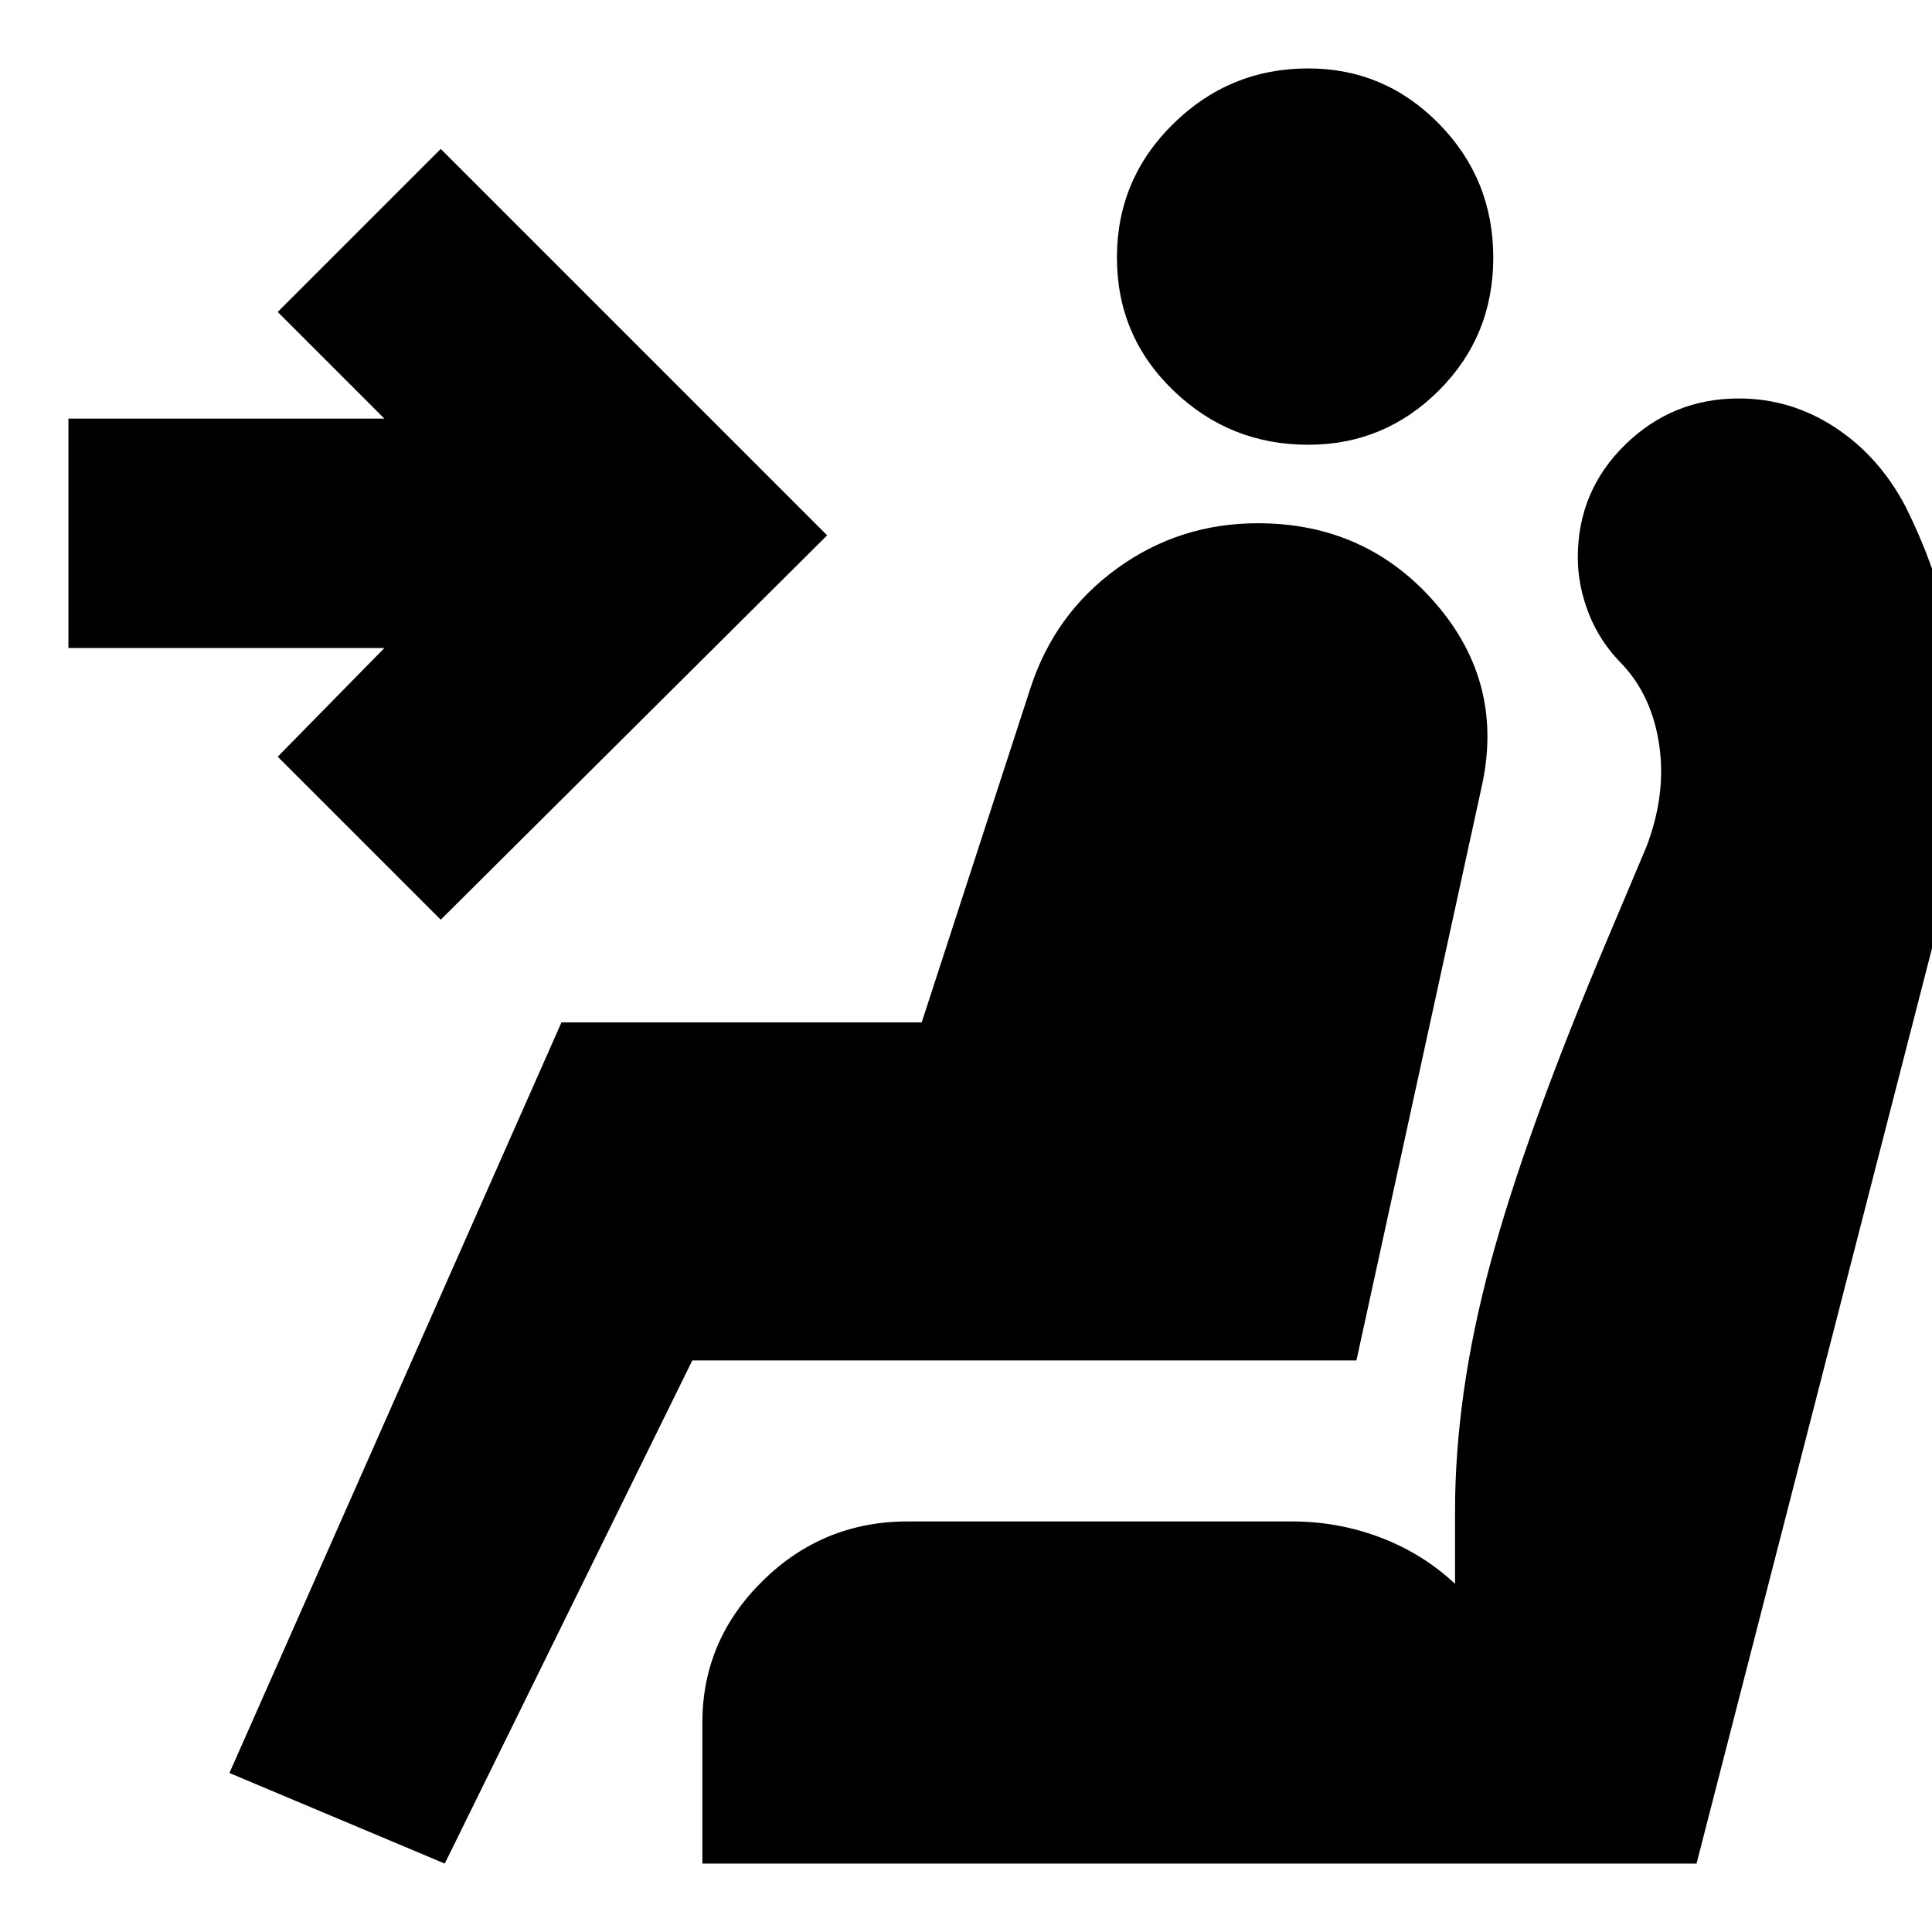 <svg xmlns="http://www.w3.org/2000/svg" height="24" viewBox="0 -960 960 960" width="24"><path d="M650-739q-39 0-67-27t-28-66q0-39 28-66.5t67-27.5q38 0 65 27.5t27 66.5q0 39-27 66t-65 27ZM221-34 114-79l165-373h179l54-166q12-37 43-59.5t70-22.5q54 0 88.5 40t22.5 92l-62 284H344L221-34Zm-2-469-81-81 53-54H34v-114h157l-53-53 81-81 192 192-192 191ZM349-34v-70q0-41 30-70.5t72-29.5h191q23 0 44 8t37 23v-36q0-58 17.5-123T799-494l19-45q10-26 6.5-50.5T806-630q-11-11-16.5-25t-5.5-28q0-33 23.5-56t56.5-23q26 0 48 14.5t35 39.5q14 28 21.5 59t7.5 63q0 18-2.5 35.5T967-516L843-34H349Z"/></svg>